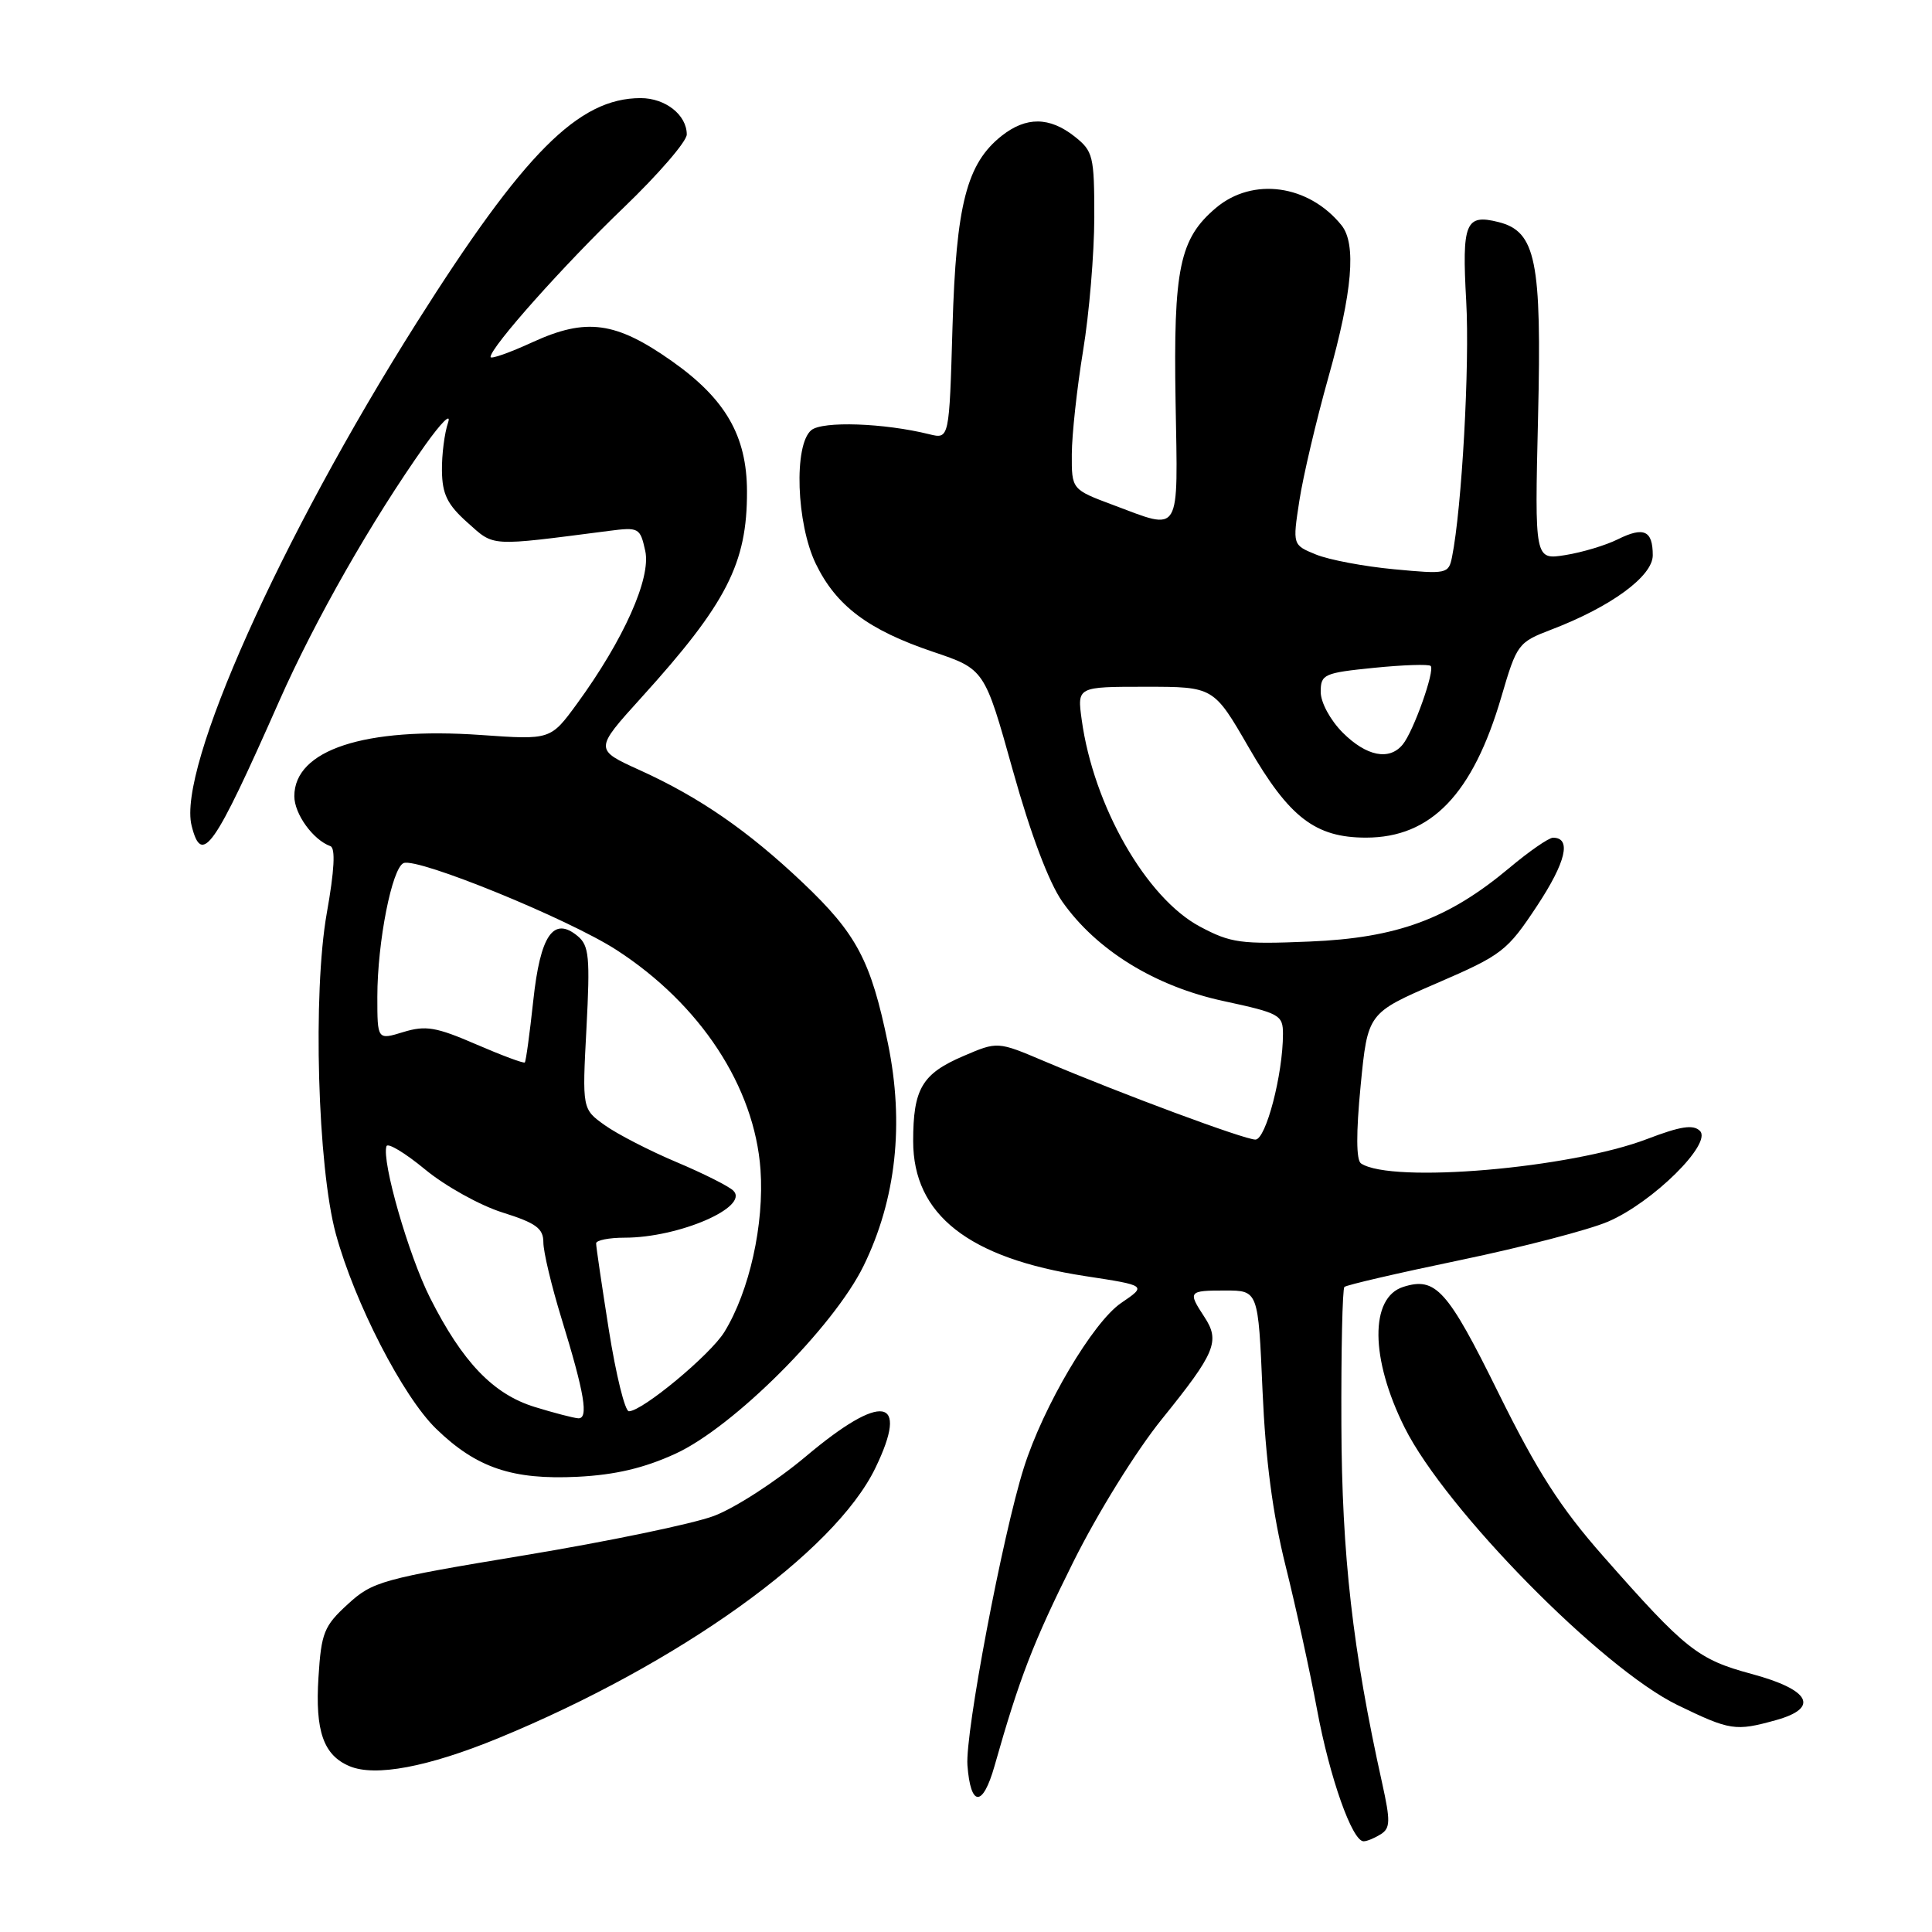 <?xml version="1.0" encoding="UTF-8" standalone="no"?>
<!DOCTYPE svg PUBLIC "-//W3C//DTD SVG 1.1//EN" "http://www.w3.org/Graphics/SVG/1.1/DTD/svg11.dtd" >
<svg xmlns="http://www.w3.org/2000/svg" xmlns:xlink="http://www.w3.org/1999/xlink" version="1.1" viewBox="0 0 256 256">
 <g >
 <path fill="currentColor"
d=" M 182.97 243.04 C 184.23 242.24 184.25 241.29 183.15 236.31 C 179.23 218.65 177.80 206.05 177.74 188.75 C 177.70 178.98 177.88 170.78 178.14 170.53 C 178.39 170.27 185.32 168.67 193.54 166.96 C 201.75 165.25 210.55 162.96 213.08 161.87 C 219.00 159.33 226.91 151.51 225.25 149.85 C 224.37 148.97 222.69 149.23 218.29 150.91 C 208.12 154.82 184.37 156.85 180.34 154.16 C 179.70 153.73 179.68 150.16 180.29 143.87 C 181.23 134.24 181.23 134.24 190.36 130.29 C 199.06 126.53 199.70 126.03 203.67 120.03 C 207.51 114.21 208.26 111.00 205.78 111.00 C 205.23 111.00 202.62 112.80 199.99 115.01 C 191.89 121.79 185.12 124.28 173.53 124.76 C 164.42 125.14 163.09 124.96 159.00 122.78 C 151.88 118.99 144.89 106.77 143.33 95.36 C 142.73 91.00 142.73 91.00 151.78 91.00 C 160.82 91.00 160.82 91.00 165.47 99.05 C 170.82 108.32 174.29 110.99 181.00 110.99 C 189.63 110.99 195.16 105.24 198.94 92.33 C 200.99 85.33 201.16 85.11 205.57 83.42 C 213.46 80.41 219.00 76.35 219.00 73.58 C 219.00 70.29 217.82 69.75 214.37 71.46 C 212.79 72.25 209.67 73.19 207.42 73.55 C 203.35 74.20 203.35 74.20 203.80 55.29 C 204.30 34.51 203.52 30.67 198.54 29.42 C 194.18 28.33 193.70 29.51 194.28 39.89 C 194.76 48.37 193.70 67.36 192.40 73.81 C 191.95 76.04 191.70 76.09 184.72 75.43 C 180.75 75.06 176.10 74.18 174.38 73.48 C 171.27 72.21 171.27 72.21 172.17 66.36 C 172.66 63.14 174.40 55.75 176.03 49.95 C 179.21 38.65 179.75 32.31 177.75 29.84 C 173.40 24.46 166.01 23.44 161.14 27.53 C 156.29 31.62 155.47 35.56 155.77 53.25 C 156.08 71.14 156.58 70.31 147.54 66.93 C 142.00 64.86 142.00 64.86 142.02 60.18 C 142.03 57.61 142.70 51.45 143.51 46.50 C 144.33 41.55 144.99 33.60 145.00 28.82 C 145.00 20.64 144.85 20.03 142.37 18.07 C 139.06 15.47 135.98 15.44 132.75 17.98 C 128.09 21.65 126.69 27.09 126.21 43.35 C 125.78 58.19 125.78 58.19 123.14 57.54 C 117.14 56.05 108.98 55.77 107.50 57.00 C 105.16 58.94 105.52 69.38 108.10 74.71 C 110.80 80.28 115.05 83.47 123.61 86.36 C 130.46 88.67 130.46 88.67 134.20 102.06 C 136.56 110.52 138.98 116.93 140.76 119.47 C 145.29 125.91 153.06 130.70 162.15 132.65 C 169.56 134.25 170.00 134.49 170.00 137.00 C 170.00 142.35 167.74 151.00 166.35 151.00 C 164.89 151.00 148.67 144.98 138.34 140.60 C 132.18 137.99 132.18 137.99 127.66 139.93 C 122.17 142.28 121.00 144.27 121.00 151.21 C 121.00 160.96 128.35 166.72 143.80 169.09 C 151.96 170.34 151.96 170.34 148.56 172.65 C 144.82 175.20 138.24 186.32 135.66 194.50 C 132.85 203.39 127.87 229.67 128.19 233.91 C 128.61 239.46 130.22 239.50 131.78 234.00 C 135.09 222.33 136.88 217.68 142.20 207.00 C 145.44 200.49 150.54 192.26 153.97 188.02 C 161.06 179.24 161.70 177.71 159.58 174.49 C 157.37 171.12 157.47 171.00 162.36 171.00 C 166.72 171.00 166.72 171.00 167.29 184.25 C 167.69 193.40 168.63 200.60 170.35 207.50 C 171.72 213.00 173.59 221.55 174.51 226.50 C 176.18 235.52 179.18 244.01 180.69 243.98 C 181.14 243.98 182.16 243.55 182.97 243.04 Z  M 66.00 230.33 C 89.94 220.48 110.58 205.70 115.99 194.52 C 120.56 185.09 116.87 184.48 106.76 193.00 C 102.84 196.29 97.36 199.84 94.57 200.88 C 91.78 201.92 80.51 204.26 69.52 206.08 C 50.55 209.22 49.37 209.55 46.08 212.57 C 42.93 215.45 42.57 216.35 42.20 222.24 C 41.74 229.37 42.86 232.58 46.32 234.03 C 49.71 235.46 56.71 234.14 66.00 230.33 Z  M 235.31 227.93 C 241.15 226.31 239.88 223.90 232.08 221.80 C 224.97 219.88 223.34 218.59 212.44 206.21 C 206.73 199.73 203.70 194.99 198.52 184.51 C 191.80 170.89 190.24 169.15 185.94 170.52 C 181.49 171.93 181.56 180.03 186.12 189.16 C 191.54 200.01 212.24 221.06 222.30 225.94 C 229.25 229.31 229.95 229.42 235.31 227.93 Z  M 89.49 192.63 C 97.17 189.12 110.46 175.84 114.43 167.73 C 118.74 158.92 119.84 148.89 117.66 138.28 C 115.39 127.27 113.52 123.74 106.36 116.95 C 99.11 110.08 92.70 105.65 84.82 102.07 C 78.75 99.32 78.75 99.32 84.96 92.46 C 96.29 79.96 99.01 74.65 98.98 65.10 C 98.96 57.75 96.13 52.85 89.00 47.83 C 81.59 42.61 77.69 42.08 70.59 45.33 C 67.52 46.74 65.00 47.63 65.00 47.30 C 65.00 46.01 74.77 35.05 82.65 27.50 C 87.24 23.09 91.00 18.74 91.00 17.82 C 91.00 15.23 88.17 13.00 84.89 13.00 C 76.66 13.00 69.45 20.23 55.19 42.79 C 37.13 71.37 23.49 101.85 25.39 109.41 C 26.74 114.78 28.30 112.56 37.00 92.89 C 41.77 82.11 49.28 68.94 56.32 59.00 C 58.47 55.98 59.83 54.62 59.37 56.00 C 58.90 57.38 58.53 60.25 58.56 62.38 C 58.60 65.48 59.27 66.86 61.94 69.24 C 65.55 72.46 64.67 72.41 80.65 70.35 C 84.66 69.83 84.82 69.92 85.50 73.00 C 86.29 76.61 82.64 84.77 76.44 93.27 C 72.95 98.04 72.95 98.04 63.73 97.39 C 48.31 96.31 39.00 99.37 39.00 105.50 C 39.00 107.85 41.48 111.29 43.78 112.12 C 44.47 112.37 44.31 115.35 43.30 121.00 C 41.43 131.58 42.08 154.59 44.50 163.50 C 46.99 172.62 53.38 185.04 57.79 189.32 C 63.13 194.50 67.89 196.11 76.55 195.68 C 81.52 195.43 85.35 194.53 89.49 192.63 Z  M 177.92 97.08 C 176.27 95.42 175.00 93.08 175.00 91.68 C 175.00 89.35 175.41 89.16 182.06 88.49 C 185.94 88.10 189.32 87.99 189.57 88.24 C 190.17 88.83 187.28 96.96 185.86 98.66 C 184.08 100.82 181.06 100.21 177.92 97.08 Z  M 70.85 186.43 C 65.36 184.74 61.28 180.49 56.98 171.96 C 54.14 166.33 50.55 153.85 51.21 151.88 C 51.37 151.38 53.68 152.77 56.33 154.96 C 58.98 157.15 63.59 159.72 66.58 160.66 C 71.04 162.06 72.00 162.77 72.00 164.63 C 72.00 165.88 73.08 170.41 74.40 174.70 C 77.47 184.68 78.02 188.02 76.61 187.93 C 76.00 187.89 73.41 187.22 70.85 186.43 Z  M 80.68 176.25 C 79.75 170.34 78.98 165.16 78.99 164.75 C 79.00 164.34 80.69 164.00 82.76 164.00 C 89.96 164.00 99.34 159.94 97.17 157.77 C 96.59 157.19 93.21 155.49 89.65 153.99 C 86.09 152.49 81.82 150.29 80.16 149.11 C 77.14 146.96 77.14 146.96 77.71 136.22 C 78.20 126.84 78.06 125.29 76.55 124.04 C 73.33 121.37 71.59 123.91 70.66 132.60 C 70.19 136.95 69.69 140.63 69.54 140.78 C 69.39 140.93 66.49 139.85 63.09 138.38 C 57.78 136.08 56.41 135.85 53.45 136.75 C 50.00 137.81 50.00 137.81 50.00 132.07 C 50.00 124.82 51.95 114.96 53.49 114.36 C 55.41 113.63 75.30 121.75 81.68 125.87 C 92.81 133.07 99.98 144.00 100.77 154.98 C 101.28 162.20 99.31 171.09 95.98 176.50 C 94.13 179.51 85.11 187.00 83.33 187.00 C 82.81 187.00 81.62 182.16 80.68 176.25 Z "/>
</g>
</svg>
